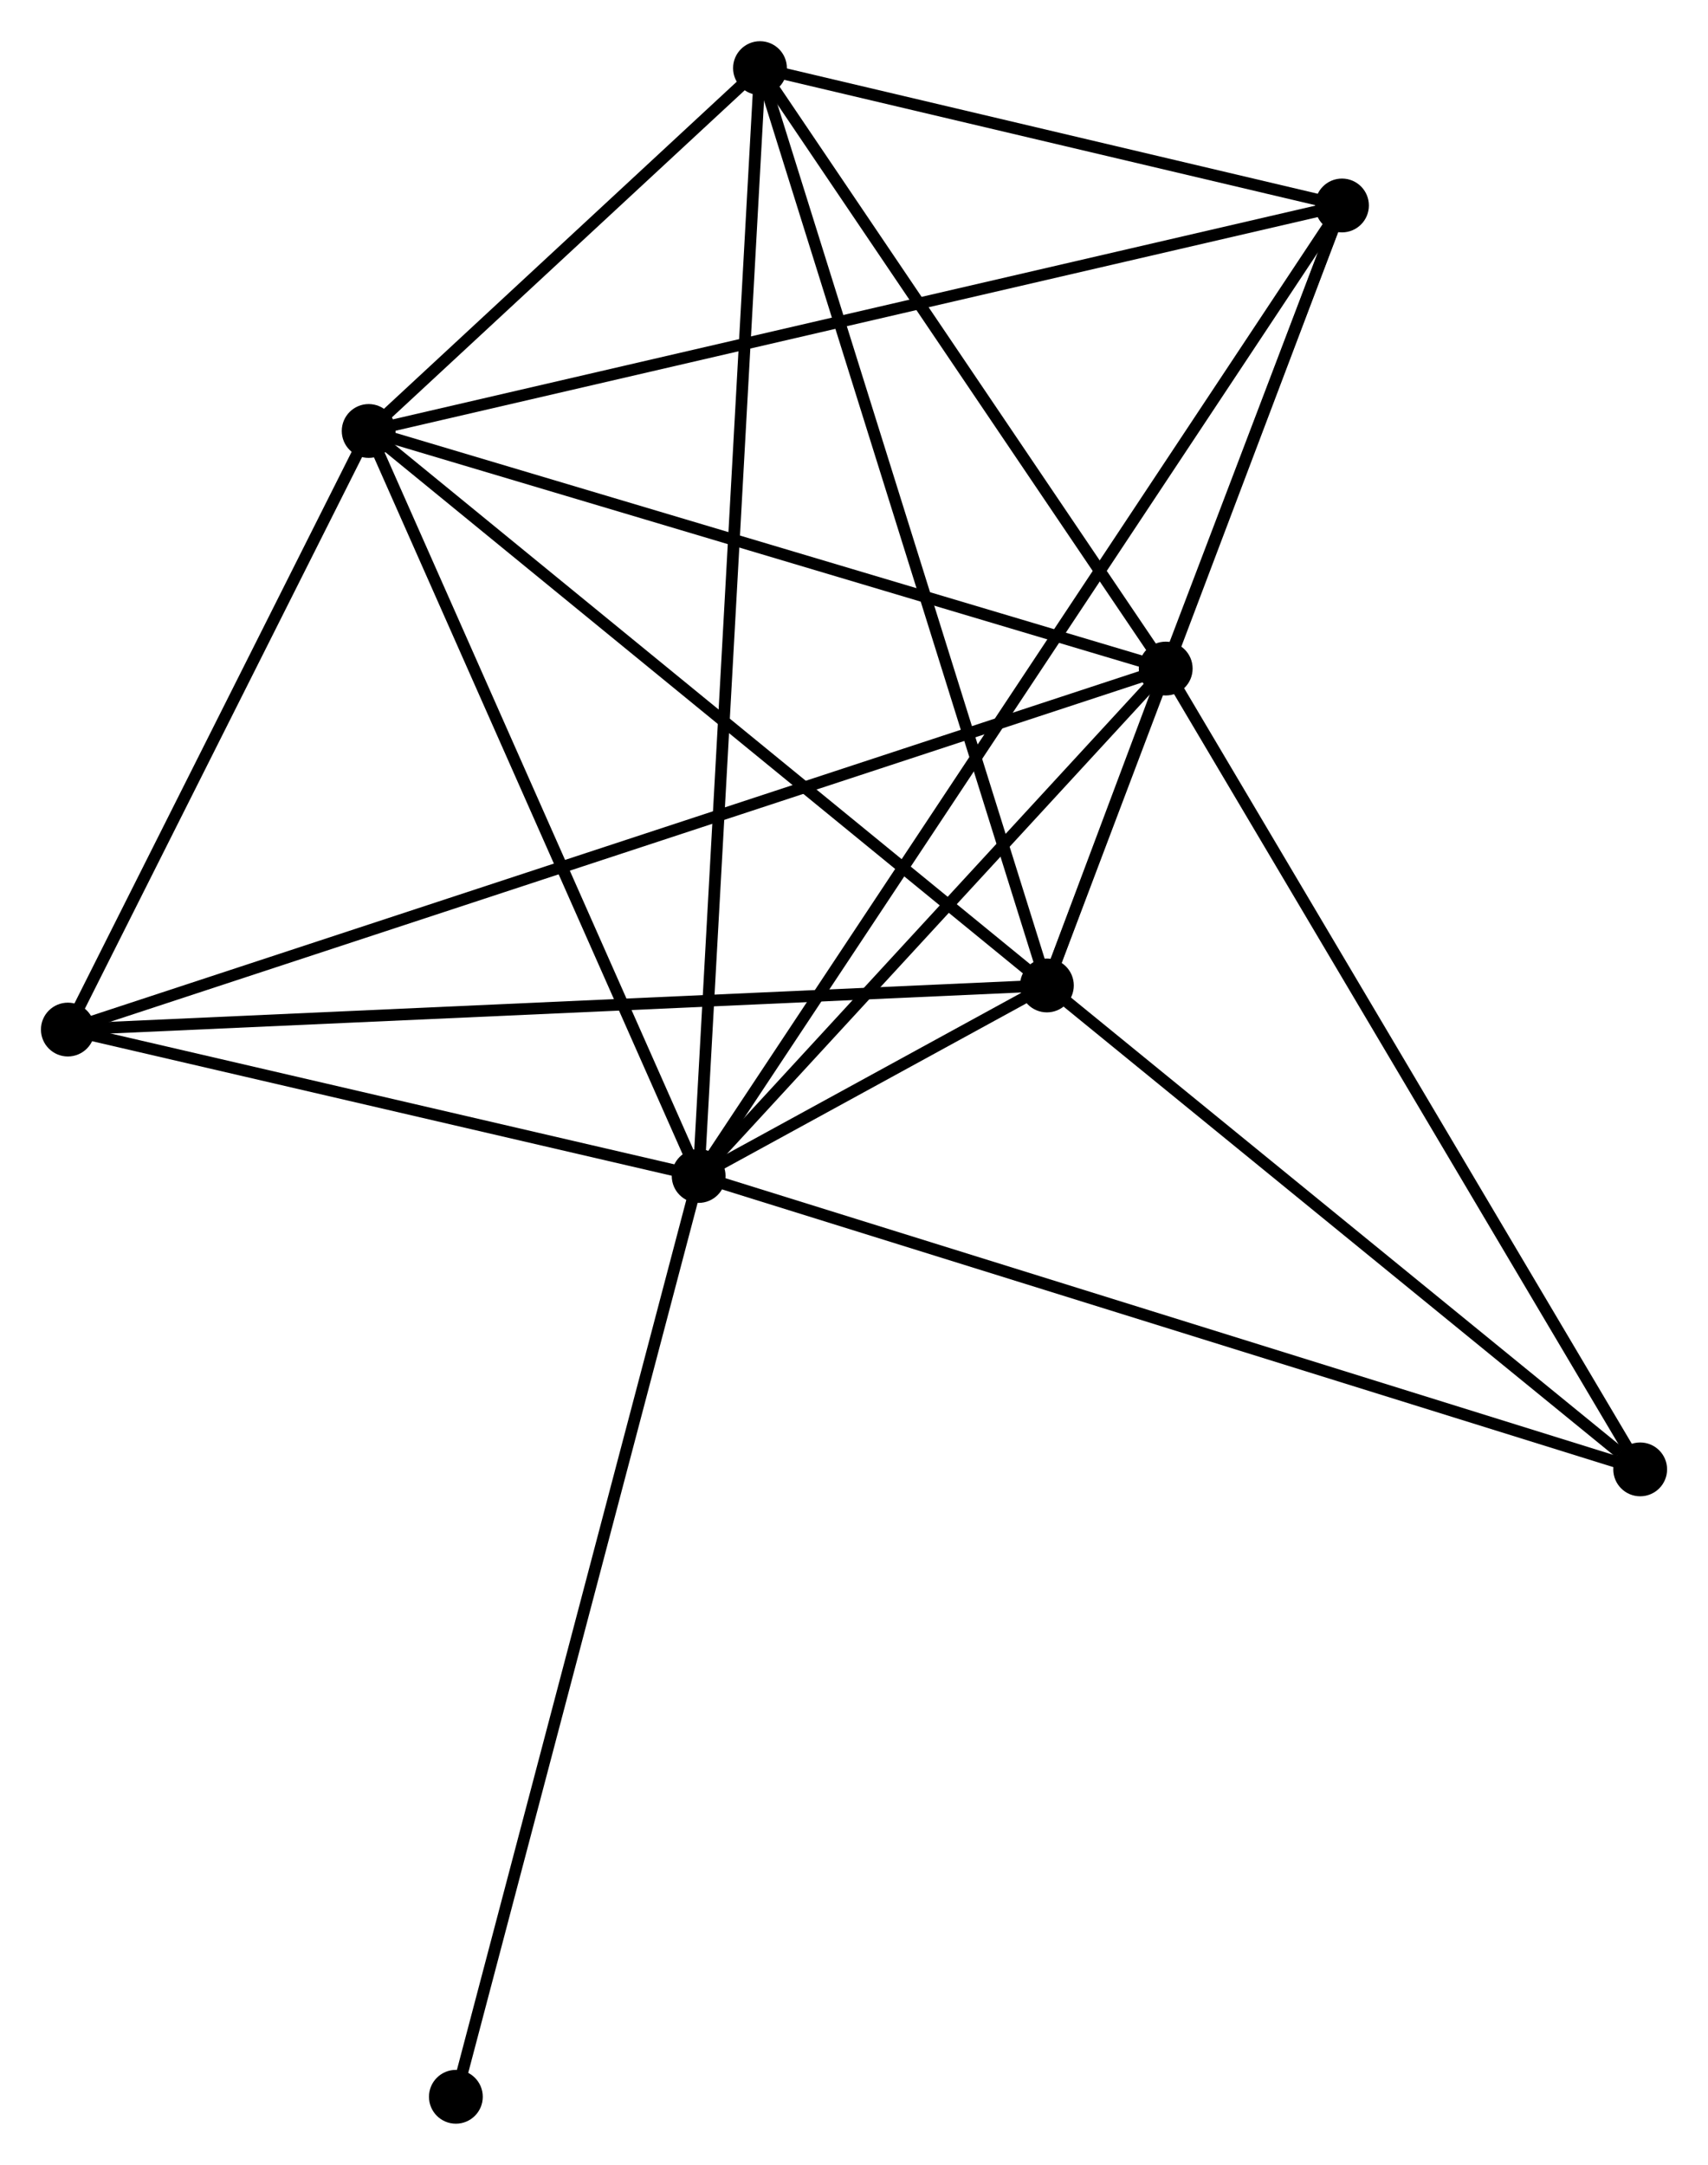 <?xml version="1.0" encoding="UTF-8" standalone="no"?>
<!DOCTYPE svg PUBLIC "-//W3C//DTD SVG 1.1//EN"
 "http://www.w3.org/Graphics/SVG/1.1/DTD/svg11.dtd">
<!-- Generated by graphviz version 2.36.0 (20140111.2315)
 -->
<!-- Title: %3 Pages: 1 -->
<svg width="146pt" height="185pt"
 viewBox="0.00 0.00 146.01 184.97" xmlns="http://www.w3.org/2000/svg" xmlns:xlink="http://www.w3.org/1999/xlink">
<g id="graph0" class="graph" transform="scale(1 1) rotate(0) translate(4 180.973)">
<title>%3</title>
<!-- 0 -->
<g id="node1" class="node"><title>0</title>
<ellipse fill="black" stroke="black" cx="55.725" cy="-80.493" rx="1.8" ry="1.8"/>
</g>
<!-- 1 -->
<g id="node2" class="node"><title>1</title>
<ellipse fill="black" stroke="black" cx="95.652" cy="-123.858" rx="1.8" ry="1.8"/>
</g>
<!-- 0&#45;&#45;1 -->
<g id="edge1" class="edge"><title>0&#45;&#45;1</title>
<path fill="none" stroke="black" d="M57.054,-81.936C63.115,-88.52 88.121,-115.679 94.277,-122.365"/>
</g>
<!-- 2 -->
<g id="node3" class="node"><title>2</title>
<ellipse fill="black" stroke="black" cx="85.495" cy="-96.775" rx="1.8" ry="1.8"/>
</g>
<!-- 0&#45;&#45;2 -->
<g id="edge2" class="edge"><title>0&#45;&#45;2</title>
<path fill="none" stroke="black" d="M57.326,-81.369C62.447,-84.169 78.404,-92.897 83.738,-95.814"/>
</g>
<!-- 3 -->
<g id="node4" class="node"><title>3</title>
<ellipse fill="black" stroke="black" cx="27.516" cy="-144.163" rx="1.8" ry="1.8"/>
</g>
<!-- 0&#45;&#45;3 -->
<g id="edge3" class="edge"><title>0&#45;&#45;3</title>
<path fill="none" stroke="black" d="M54.911,-82.33C50.792,-91.628 32.28,-133.411 28.28,-142.44"/>
</g>
<!-- 4 -->
<g id="node5" class="node"><title>4</title>
<ellipse fill="black" stroke="black" cx="110.721" cy="-163.434" rx="1.8" ry="1.8"/>
</g>
<!-- 0&#45;&#45;4 -->
<g id="edge4" class="edge"><title>0&#45;&#45;4</title>
<path fill="none" stroke="black" d="M56.874,-82.225C64.031,-93.019 102.44,-150.945 109.579,-161.712"/>
</g>
<!-- 5 -->
<g id="node6" class="node"><title>5</title>
<ellipse fill="black" stroke="black" cx="60.968" cy="-175.173" rx="1.8" ry="1.8"/>
</g>
<!-- 0&#45;&#45;5 -->
<g id="edge5" class="edge"><title>0&#45;&#45;5</title>
<path fill="none" stroke="black" d="M55.835,-82.471C56.517,-94.792 60.179,-160.916 60.859,-173.206"/>
</g>
<!-- 6 -->
<g id="node7" class="node"><title>6</title>
<ellipse fill="black" stroke="black" cx="1.8" cy="-93.006" rx="1.8" ry="1.8"/>
</g>
<!-- 0&#45;&#45;6 -->
<g id="edge6" class="edge"><title>0&#45;&#45;6</title>
<path fill="none" stroke="black" d="M53.931,-80.909C45.744,-82.809 11.971,-90.645 3.656,-92.575"/>
</g>
<!-- 7 -->
<g id="node8" class="node"><title>7</title>
<ellipse fill="black" stroke="black" cx="136.213" cy="-55.419" rx="1.8" ry="1.8"/>
</g>
<!-- 0&#45;&#45;7 -->
<g id="edge7" class="edge"><title>0&#45;&#45;7</title>
<path fill="none" stroke="black" d="M57.715,-79.873C68.85,-76.404 123.339,-59.429 134.293,-56.017"/>
</g>
<!-- 8 -->
<g id="node9" class="node"><title>8</title>
<ellipse fill="black" stroke="black" cx="34.971" cy="-1.8" rx="1.8" ry="1.8"/>
</g>
<!-- 0&#45;&#45;8 -->
<g id="edge8" class="edge"><title>0&#45;&#45;8</title>
<path fill="none" stroke="black" d="M55.212,-78.548C52.341,-67.661 38.29,-14.386 35.466,-3.677"/>
</g>
<!-- 1&#45;&#45;2 -->
<g id="edge9" class="edge"><title>1&#45;&#45;2</title>
<path fill="none" stroke="black" d="M94.985,-122.081C93.149,-117.186 88.032,-103.539 86.177,-98.594"/>
</g>
<!-- 1&#45;&#45;3 -->
<g id="edge10" class="edge"><title>1&#45;&#45;3</title>
<path fill="none" stroke="black" d="M93.686,-124.444C83.736,-127.409 39.023,-140.734 29.36,-143.613"/>
</g>
<!-- 1&#45;&#45;4 -->
<g id="edge11" class="edge"><title>1&#45;&#45;4</title>
<path fill="none" stroke="black" d="M96.299,-125.559C98.733,-131.95 107.327,-154.52 109.953,-161.417"/>
</g>
<!-- 1&#45;&#45;5 -->
<g id="edge12" class="edge"><title>1&#45;&#45;5</title>
<path fill="none" stroke="black" d="M94.498,-125.565C89.232,-133.356 67.51,-165.494 62.162,-173.406"/>
</g>
<!-- 1&#45;&#45;6 -->
<g id="edge13" class="edge"><title>1&#45;&#45;6</title>
<path fill="none" stroke="black" d="M93.692,-123.214C81.478,-119.199 15.932,-97.651 3.749,-93.647"/>
</g>
<!-- 1&#45;&#45;7 -->
<g id="edge14" class="edge"><title>1&#45;&#45;7</title>
<path fill="none" stroke="black" d="M96.654,-122.166C102.217,-112.78 129.249,-67.168 135.096,-57.303"/>
</g>
<!-- 2&#45;&#45;3 -->
<g id="edge15" class="edge"><title>2&#45;&#45;3</title>
<path fill="none" stroke="black" d="M84.062,-97.947C76.11,-104.446 37.469,-136.028 29.112,-142.859"/>
</g>
<!-- 2&#45;&#45;4 -->
<g id="edge16" class="edge"><title>2&#45;&#45;4</title>
<path fill="none" stroke="black" d="M86.223,-98.698C89.906,-108.432 106.461,-152.177 110.038,-161.63"/>
</g>
<!-- 2&#45;&#45;5 -->
<g id="edge17" class="edge"><title>2&#45;&#45;5</title>
<path fill="none" stroke="black" d="M84.889,-98.713C81.495,-109.559 64.891,-162.634 61.553,-173.302"/>
</g>
<!-- 2&#45;&#45;6 -->
<g id="edge18" class="edge"><title>2&#45;&#45;6</title>
<path fill="none" stroke="black" d="M83.426,-96.682C71.847,-96.16 15.186,-93.609 3.797,-93.096"/>
</g>
<!-- 2&#45;&#45;7 -->
<g id="edge19" class="edge"><title>2&#45;&#45;7</title>
<path fill="none" stroke="black" d="M87.183,-95.399C94.883,-89.12 126.646,-63.219 134.467,-56.842"/>
</g>
<!-- 3&#45;&#45;4 -->
<g id="edge20" class="edge"><title>3&#45;&#45;4</title>
<path fill="none" stroke="black" d="M29.573,-144.64C41.084,-147.306 97.413,-160.352 108.736,-162.975"/>
</g>
<!-- 3&#45;&#45;5 -->
<g id="edge21" class="edge"><title>3&#45;&#45;5</title>
<path fill="none" stroke="black" d="M28.953,-145.496C34.456,-150.596 54.145,-168.847 59.574,-173.88"/>
</g>
<!-- 3&#45;&#45;6 -->
<g id="edge22" class="edge"><title>3&#45;&#45;6</title>
<path fill="none" stroke="black" d="M26.66,-142.461C22.756,-134.694 6.651,-102.655 2.685,-94.767"/>
</g>
<!-- 4&#45;&#45;5 -->
<g id="edge23" class="edge"><title>4&#45;&#45;5</title>
<path fill="none" stroke="black" d="M108.583,-163.939C100.399,-165.87 71.117,-172.778 63.043,-174.683"/>
</g>
</g>
</svg>
